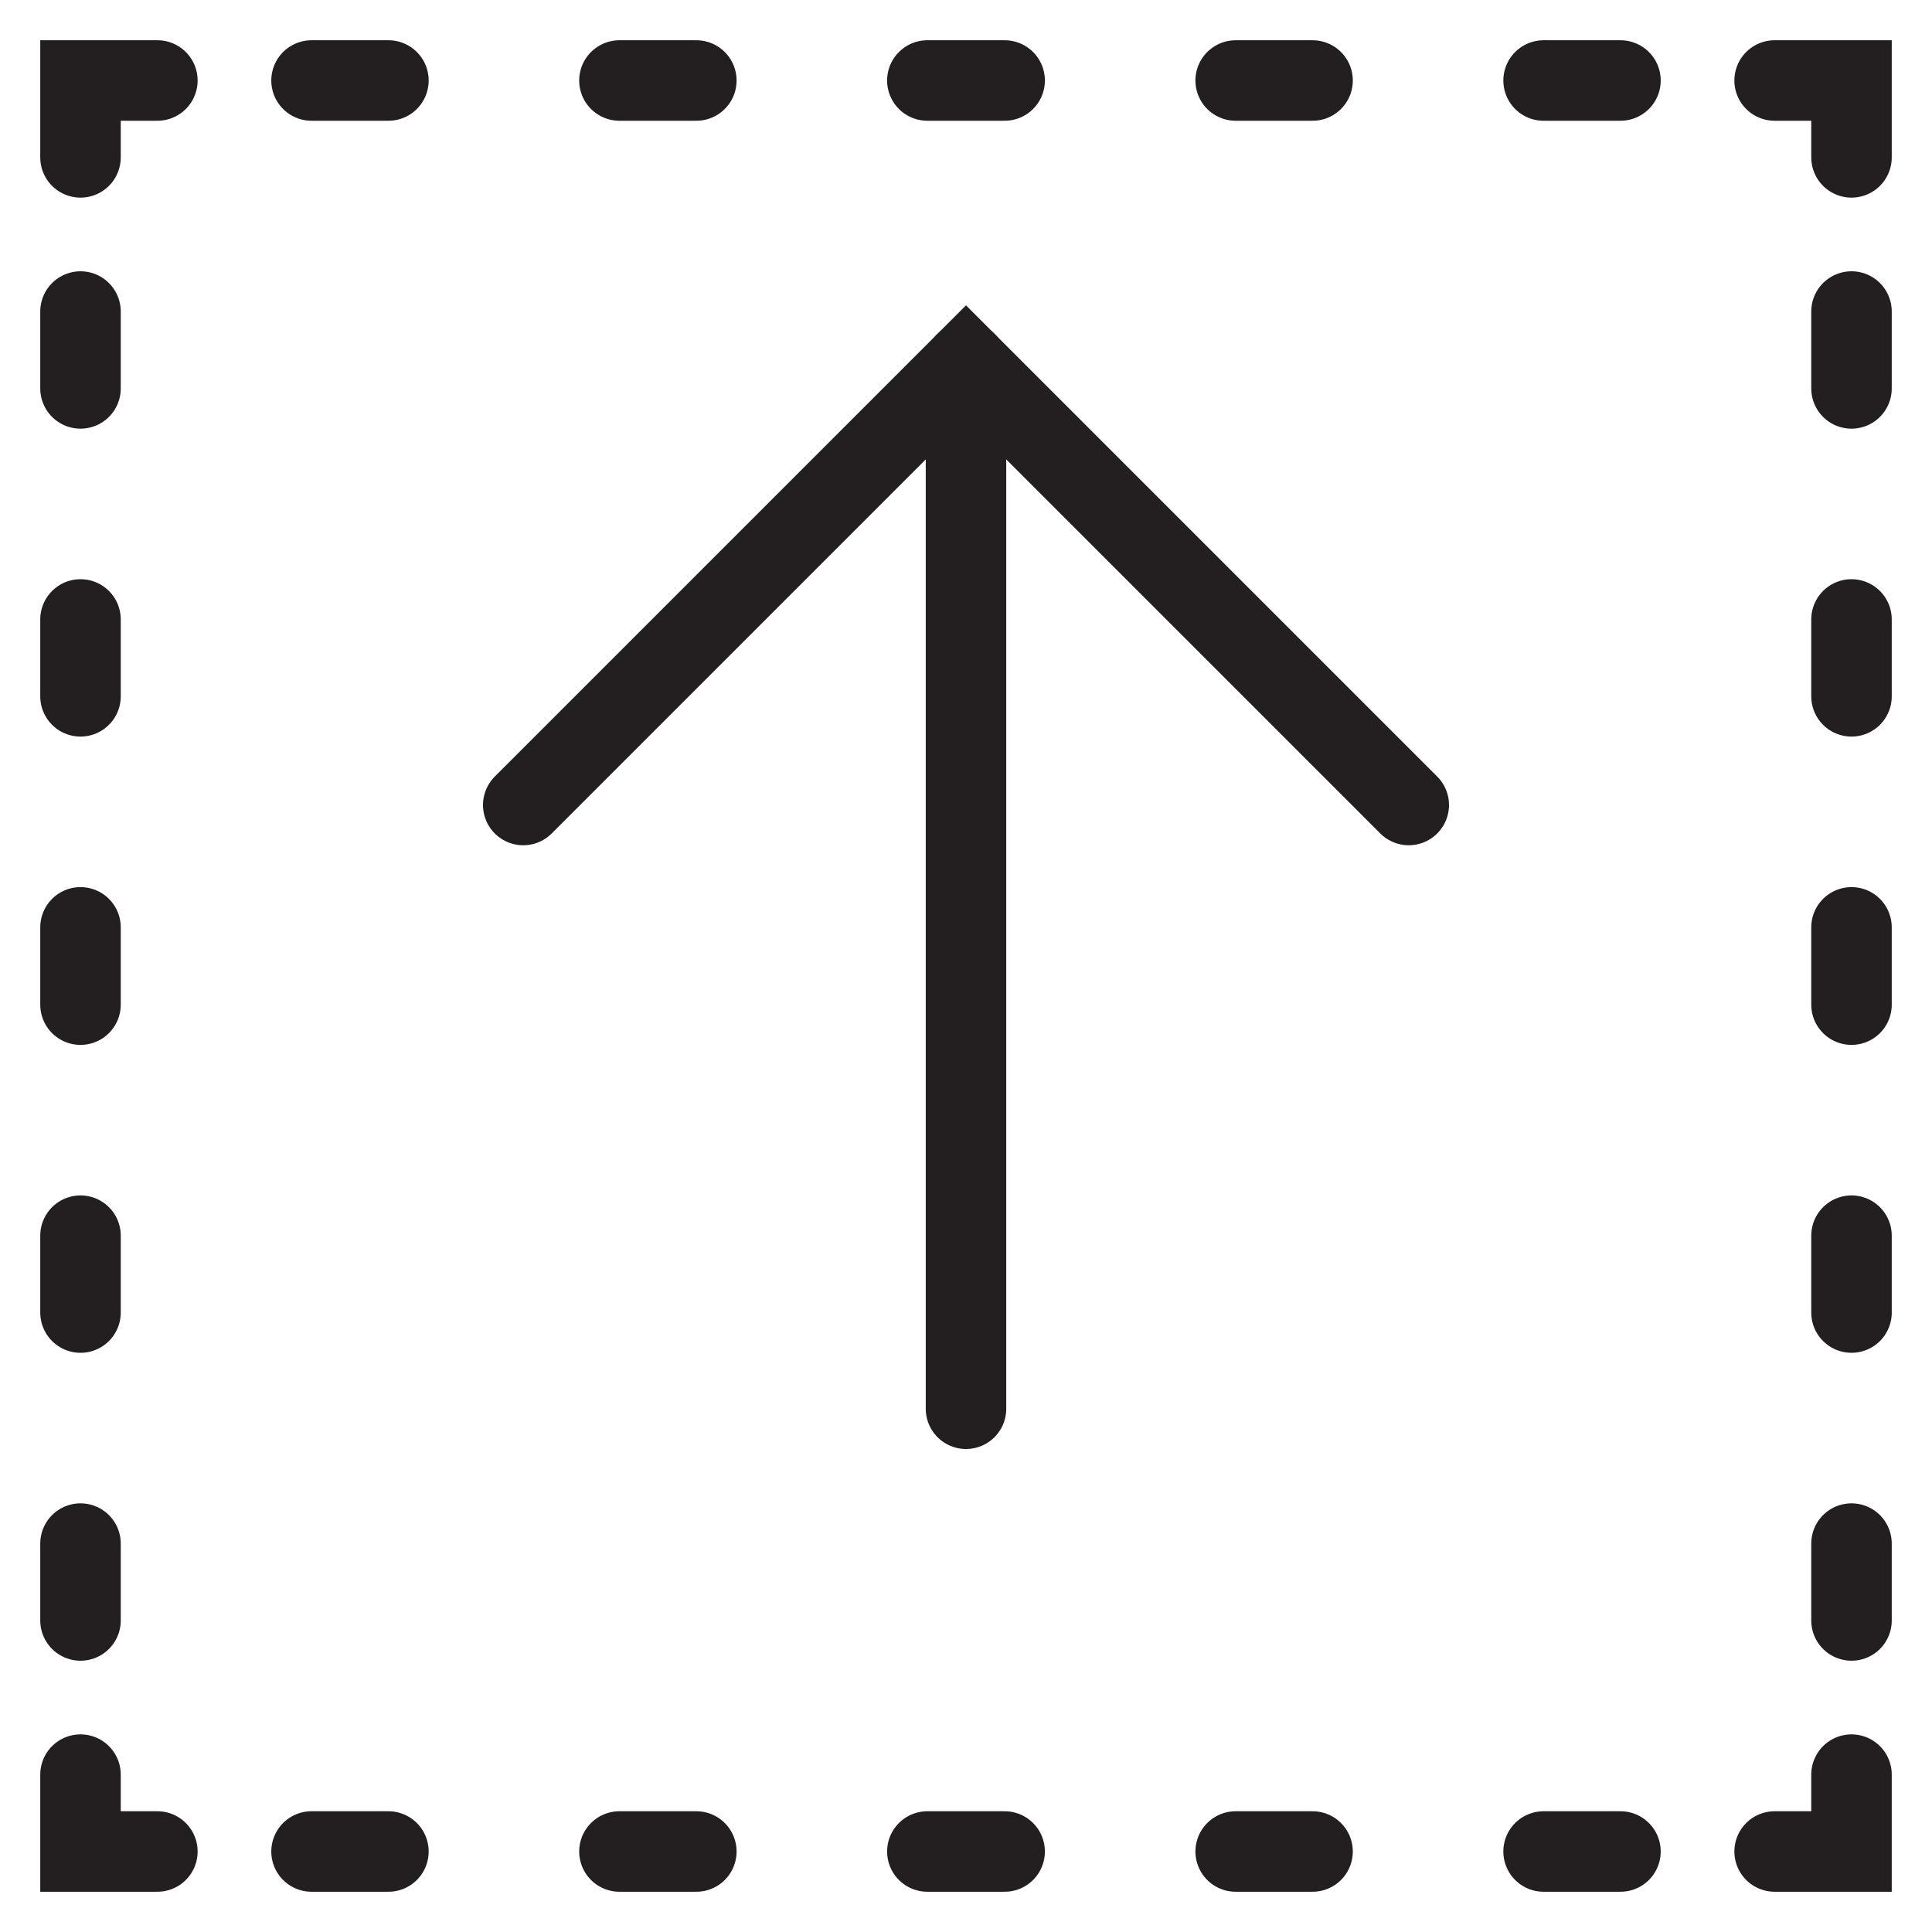 <svg version="1.1" viewBox="0 0 48 48" xmlns="http://www.w3.org/2000/svg" xmlns:xlink="http://www.w3.org/1999/xlink" overflow="hidden"><defs></defs><g id="icons"><line x1="24" y1="9" x2="24" y2="35" stroke="#231F20" stroke-width="2" stroke-linecap="round" stroke-miterlimit="10" fill="none"/><path d=" M 35 20 L 24 9 L 13 20" stroke="#231F20" stroke-width="2" stroke-linecap="round" stroke-miterlimit="10" fill="none"/><path d=" M 2 44.09 L 2 46 L 3.91 46" stroke="#231F20" stroke-width="2" stroke-linecap="round" stroke-miterlimit="10" fill="none"/><path d=" M 44.09 46 L 46 46 L 46 44.09" stroke="#231F20" stroke-width="2" stroke-linecap="round" stroke-miterlimit="10" fill="none"/><path d=" M 2 3.91 L 2 2 L 3.91 2" stroke="#231F20" stroke-width="2" stroke-linecap="round" stroke-miterlimit="10" fill="none"/><path d=" M 44.09 2 L 46 2 L 46 3.91" stroke="#231F20" stroke-width="2" stroke-linecap="round" stroke-miterlimit="10" fill="none"/><line x1="7.74" y1="46" x2="9.65" y2="46" stroke="#231F20" stroke-width="2" stroke-linecap="round" stroke-miterlimit="10" fill="none"/><line x1="23.04" y1="46" x2="24.96" y2="46" stroke="#231F20" stroke-width="2" stroke-linecap="round" stroke-miterlimit="10" fill="none"/><line x1="15.39" y1="46" x2="17.3" y2="46" stroke="#231F20" stroke-width="2" stroke-linecap="round" stroke-miterlimit="10" fill="none"/><line x1="30.7" y1="46" x2="32.61" y2="46" stroke="#231F20" stroke-width="2" stroke-linecap="round" stroke-miterlimit="10" fill="none"/><line x1="38.35" y1="46" x2="40.26" y2="46" stroke="#231F20" stroke-width="2" stroke-linecap="round" stroke-miterlimit="10" fill="none"/><line x1="7.74" y1="2" x2="9.65" y2="2" stroke="#231F20" stroke-width="2" stroke-linecap="round" stroke-miterlimit="10" fill="none"/><line x1="23.04" y1="2" x2="24.96" y2="2" stroke="#231F20" stroke-width="2" stroke-linecap="round" stroke-miterlimit="10" fill="none"/><line x1="15.39" y1="2" x2="17.3" y2="2" stroke="#231F20" stroke-width="2" stroke-linecap="round" stroke-miterlimit="10" fill="none"/><line x1="30.7" y1="2" x2="32.61" y2="2" stroke="#231F20" stroke-width="2" stroke-linecap="round" stroke-miterlimit="10" fill="none"/><line x1="38.35" y1="2" x2="40.26" y2="2" stroke="#231F20" stroke-width="2" stroke-linecap="round" stroke-miterlimit="10" fill="none"/><line x1="46" y1="40.26" x2="46" y2="38.35" stroke="#231F20" stroke-width="2" stroke-linecap="round" stroke-miterlimit="10" fill="none"/><line x1="46" y1="24.96" x2="46" y2="23.04" stroke="#231F20" stroke-width="2" stroke-linecap="round" stroke-miterlimit="10" fill="none"/><line x1="46" y1="32.61" x2="46" y2="30.7" stroke="#231F20" stroke-width="2" stroke-linecap="round" stroke-miterlimit="10" fill="none"/><line x1="46" y1="17.3" x2="46" y2="15.39" stroke="#231F20" stroke-width="2" stroke-linecap="round" stroke-miterlimit="10" fill="none"/><line x1="46" y1="9.65" x2="46" y2="7.74" stroke="#231F20" stroke-width="2" stroke-linecap="round" stroke-miterlimit="10" fill="none"/><line x1="2" y1="40.26" x2="2" y2="38.35" stroke="#231F20" stroke-width="2" stroke-linecap="round" stroke-miterlimit="10" fill="none"/><line x1="2" y1="24.96" x2="2" y2="23.04" stroke="#231F20" stroke-width="2" stroke-linecap="round" stroke-miterlimit="10" fill="none"/><line x1="2" y1="32.61" x2="2" y2="30.7" stroke="#231F20" stroke-width="2" stroke-linecap="round" stroke-miterlimit="10" fill="none"/><line x1="2" y1="17.3" x2="2" y2="15.39" stroke="#231F20" stroke-width="2" stroke-linecap="round" stroke-miterlimit="10" fill="none"/><line x1="2" y1="9.65" x2="2" y2="7.74" stroke="#231F20" stroke-width="2" stroke-linecap="round" stroke-miterlimit="10" fill="none"/></g></svg>